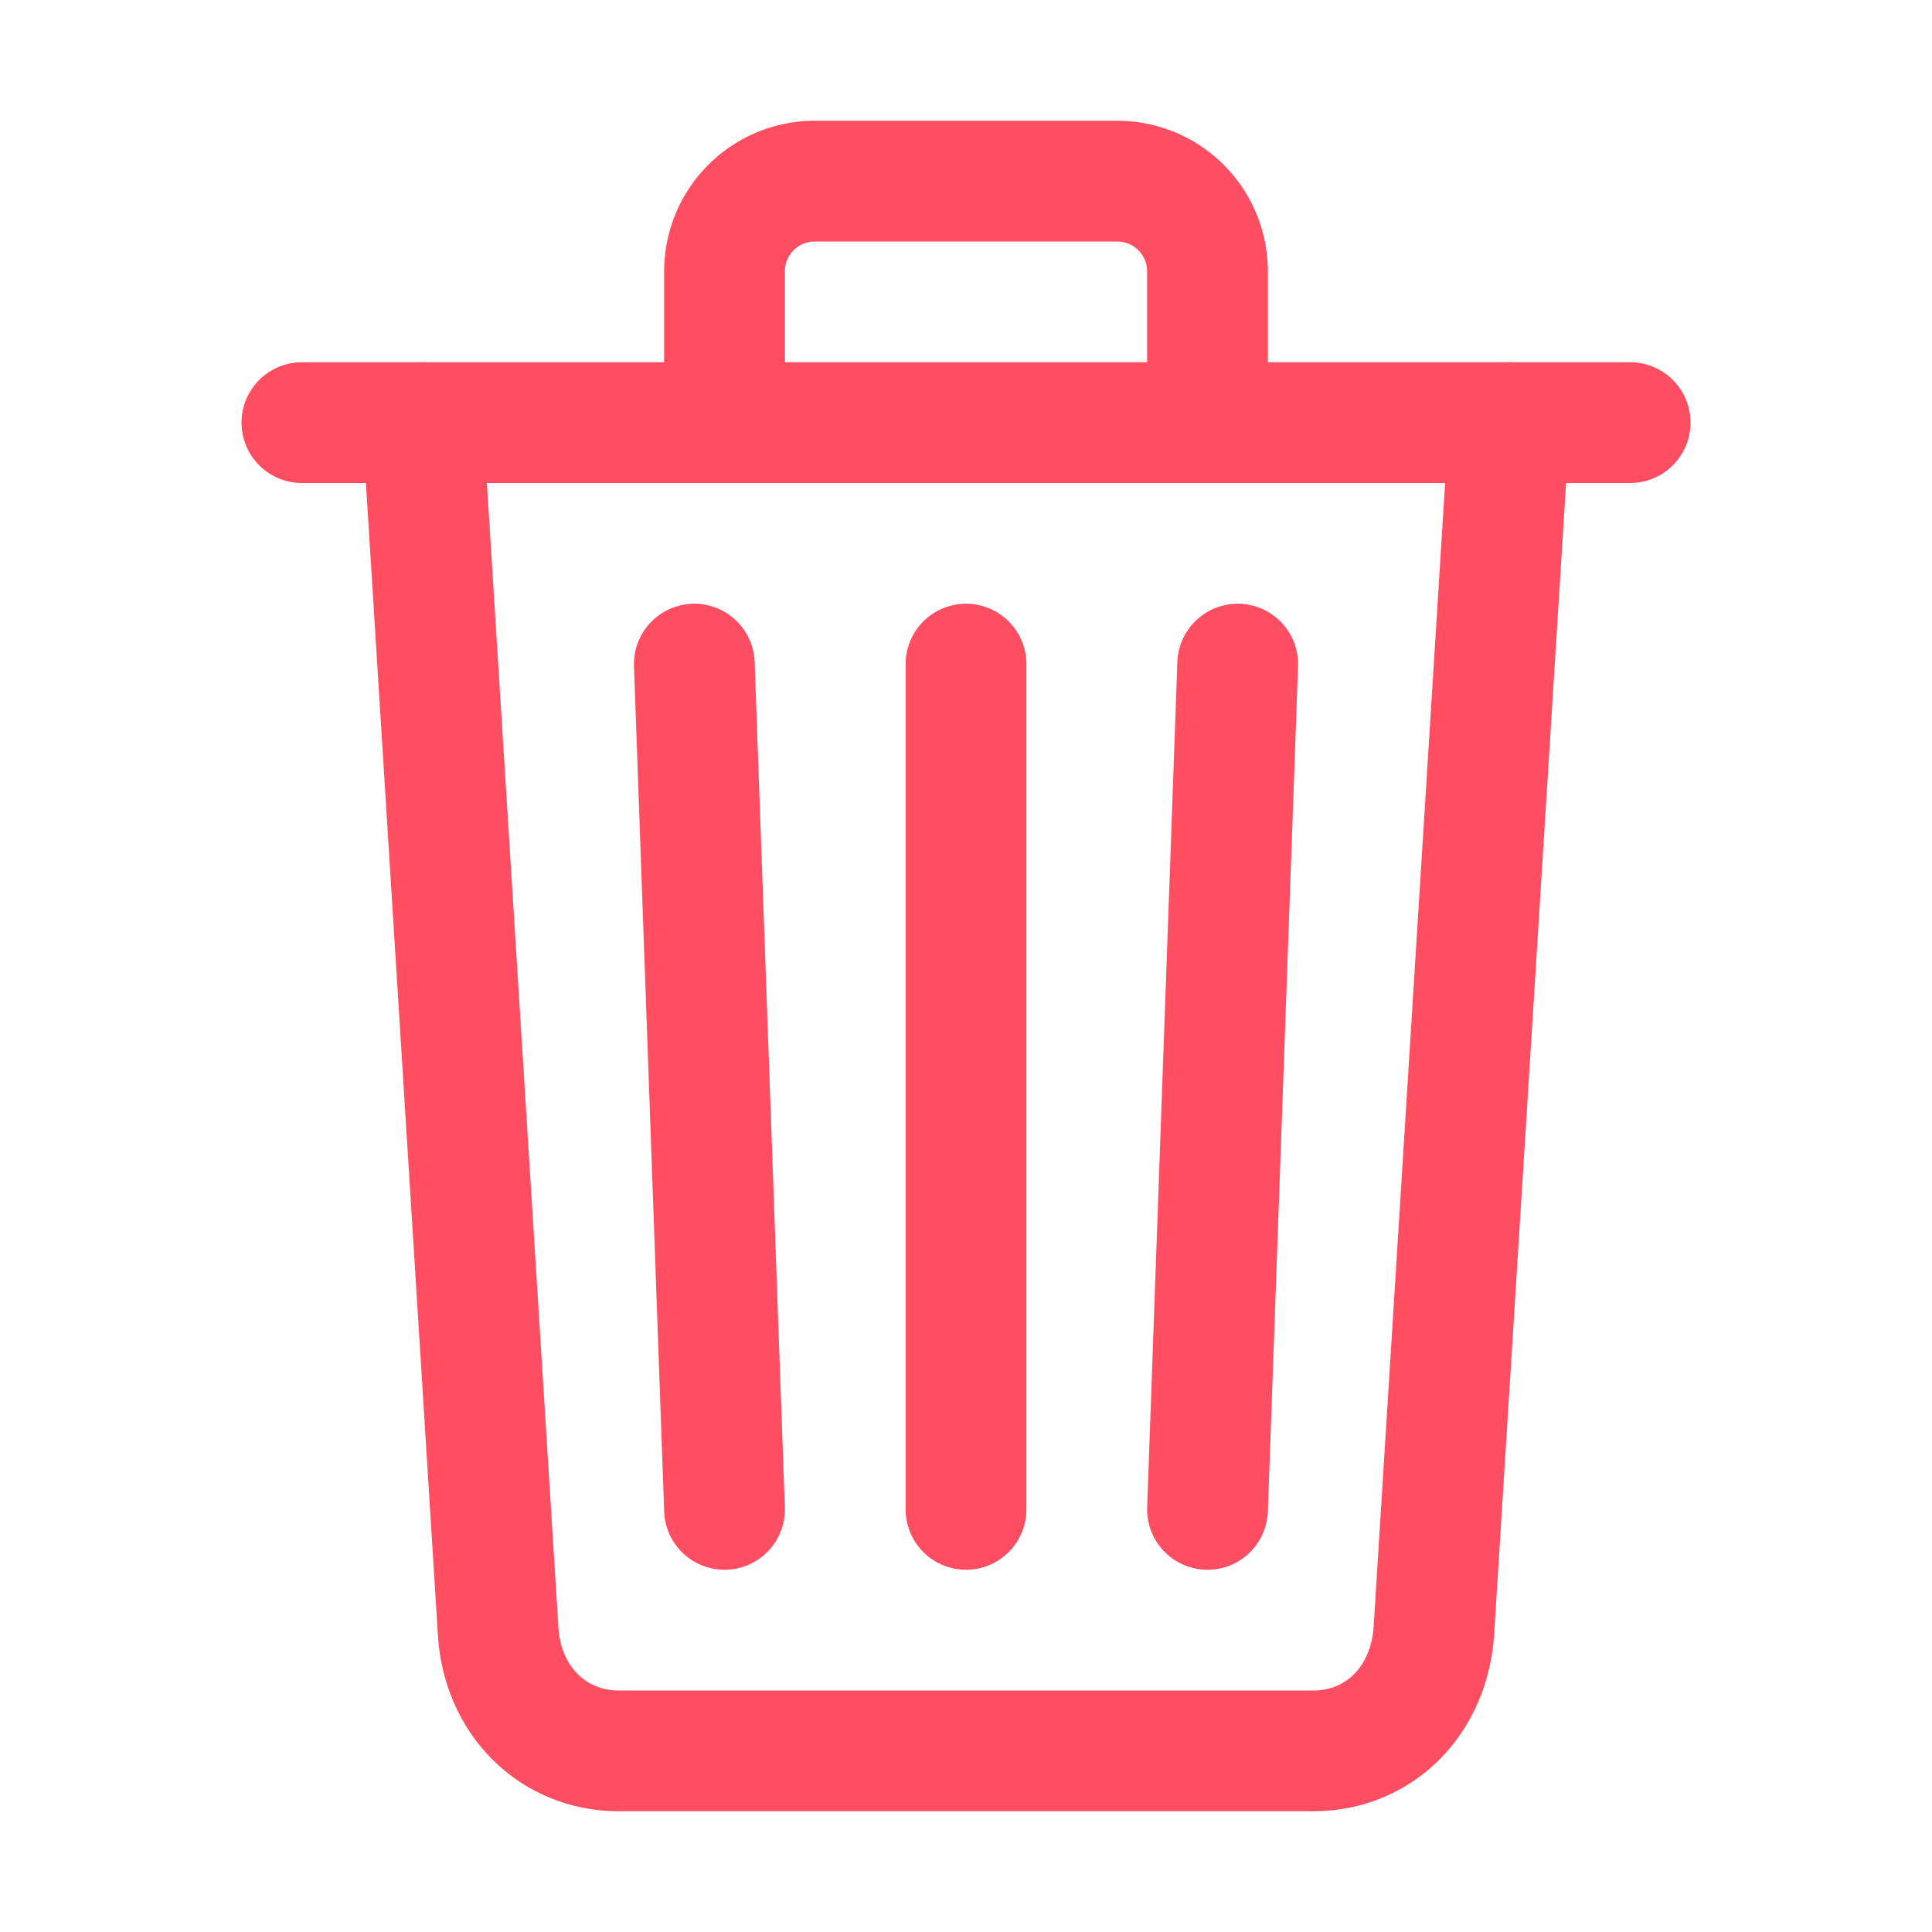 <svg xmlns="http://www.w3.org/2000/svg" class="ionicon" viewBox="0 0 512 512"><path d="M112 112l20 320c.95 18.49 14.4 32 32 32h184c17.67 0 30.87-13.51 32-32l20-320" fill="none" stroke="#ff4d62" stroke-linecap="round" stroke-linejoin="round" stroke-width="32"/><path stroke="#ff4d62" stroke-linecap="round" stroke-miterlimit="10" stroke-width="32" d="M80 112h352"/><path d="M192 112V72h0a23.93 23.93 0 0124-24h80a23.93 23.93 0 0124 24h0v40M256 176v224M184 176l8 224M328 176l-8 224" fill="none" stroke="#ff4d62" stroke-linecap="round" stroke-linejoin="round" stroke-width="32"/></svg>